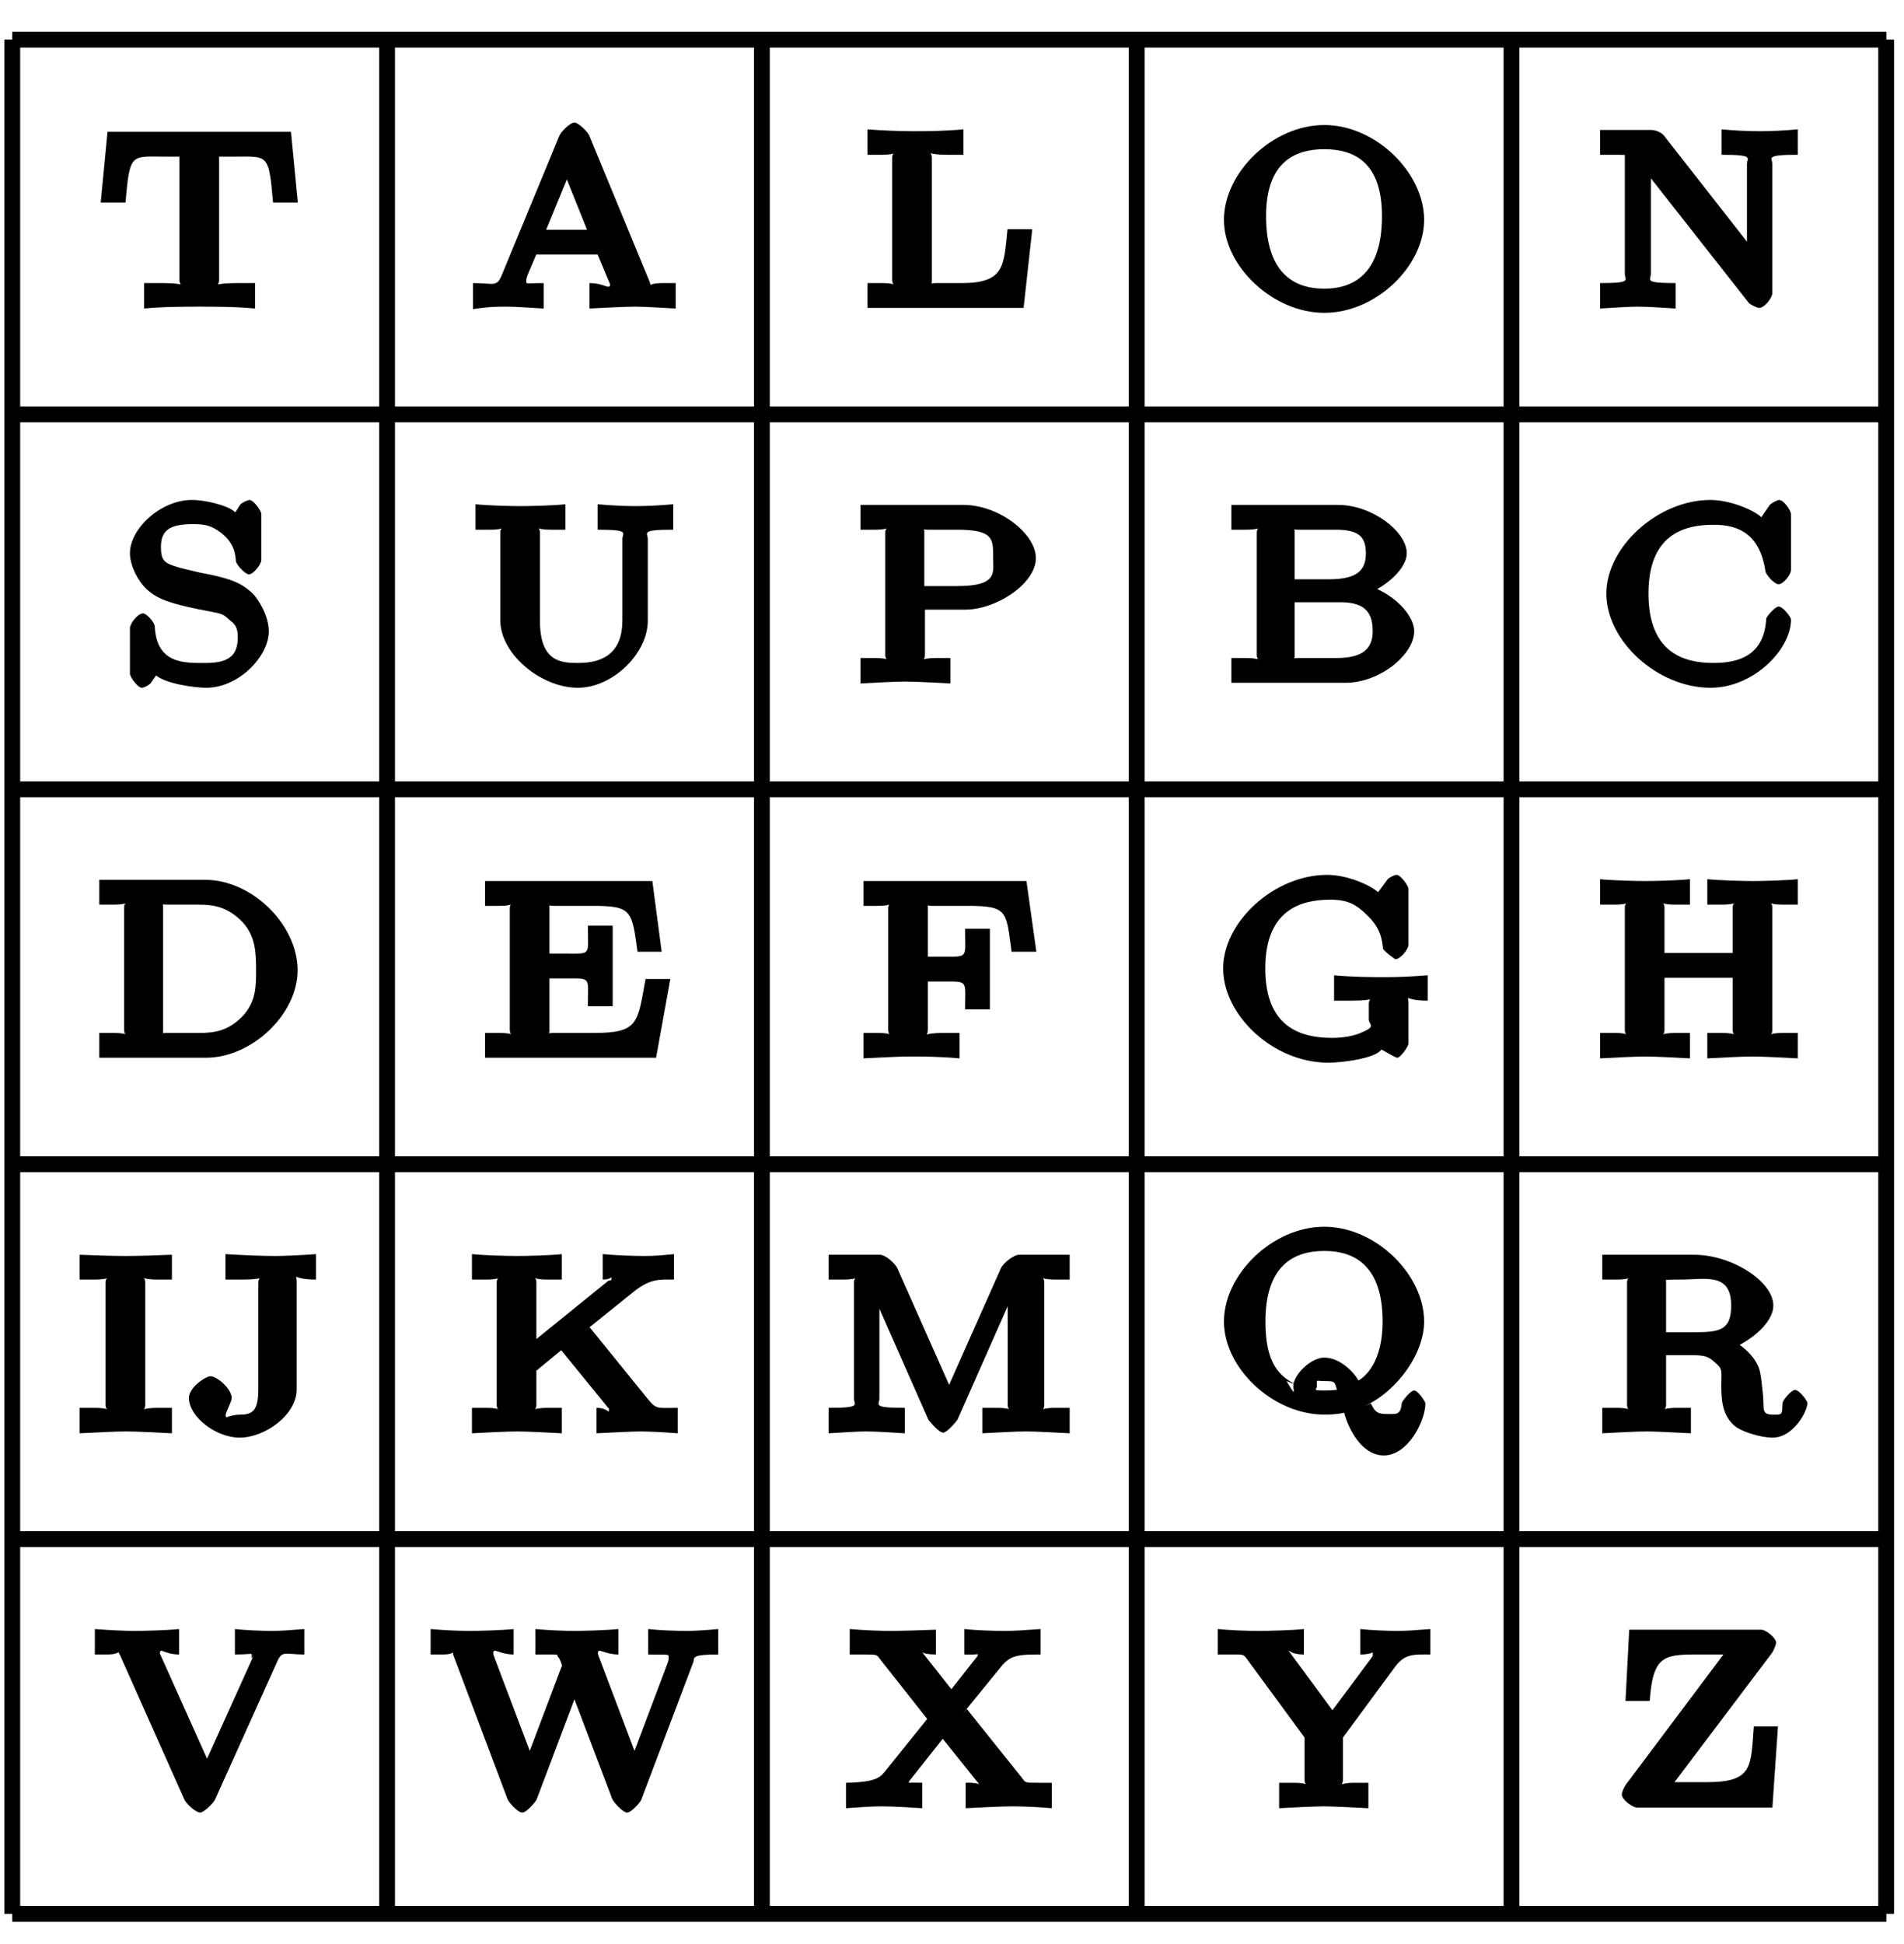 <?xml version="1.0" encoding="UTF-8"?>
<svg xmlns="http://www.w3.org/2000/svg" xmlns:xlink="http://www.w3.org/1999/xlink" width="48pt" height="49pt" viewBox="0 0 48 49" version="1.1">
<defs>
<g>
<symbol overflow="visible" id="glyph0-0">
<path style="stroke:none;" d=""/>
</symbol>
<symbol overflow="visible" id="glyph0-1">
<path style="stroke:none;" d="M 4.734 -4.438 L 0.281 -4.438 L 0.109 -2.656 L 0.734 -2.656 C 0.844 -3.938 0.875 -3.812 1.781 -3.812 C 1.906 -3.812 2.109 -3.812 2.172 -3.812 C 2.297 -3.781 2.094 -3.922 2.094 -3.781 L 2.094 -0.703 C 2.094 -0.516 2.297 -0.625 1.672 -0.625 L 1.203 -0.625 L 1.203 0.016 C 1.688 -0.031 2.281 -0.031 2.609 -0.031 C 2.922 -0.031 3.516 -0.031 4 0.016 L 4 -0.625 L 3.531 -0.625 C 2.906 -0.625 3.094 -0.516 3.094 -0.703 L 3.094 -3.781 C 3.094 -3.922 2.906 -3.781 3.031 -3.812 C 3.094 -3.812 3.297 -3.812 3.422 -3.812 C 4.328 -3.812 4.344 -3.922 4.453 -2.656 L 5.078 -2.656 L 4.906 -4.438 Z M 4.734 -4.438 "/>
</symbol>
<symbol overflow="visible" id="glyph0-2">
<path style="stroke:none;" d="M 3.062 -4.328 C 3.016 -4.453 2.766 -4.672 2.688 -4.672 C 2.562 -4.672 2.328 -4.422 2.297 -4.328 L 0.844 -0.812 C 0.719 -0.516 0.641 -0.625 0.125 -0.625 L 0.125 0.031 C 0.531 -0.031 0.75 -0.031 0.969 -0.031 C 1.203 -0.031 1.609 0 1.906 0.016 L 1.906 -0.625 C 1.406 -0.625 1.469 -0.578 1.469 -0.719 C 1.469 -0.75 1.484 -0.766 1.5 -0.828 L 1.719 -1.344 L 3.266 -1.344 L 3.594 -0.562 C 3.609 -0.516 3.578 -0.609 3.578 -0.594 C 3.578 -0.438 3.438 -0.625 3.062 -0.625 L 3.062 0.016 C 3.375 0 3.953 -0.031 4.203 -0.031 C 4.5 -0.031 4.875 0 5.234 0.016 L 5.234 -0.625 L 4.906 -0.625 C 4.484 -0.625 4.641 -0.5 4.578 -0.656 Z M 2.297 -3.719 L 3 -1.969 L 1.969 -1.969 L 2.688 -3.719 Z M 2.297 -3.719 "/>
</symbol>
<symbol overflow="visible" id="glyph0-3">
<path style="stroke:none;" d="M 4.125 -1.984 L 3.719 -1.984 C 3.625 -1.062 3.656 -0.625 2.562 -0.625 L 1.922 -0.625 C 1.625 -0.625 1.812 -0.484 1.812 -0.672 L 1.812 -3.781 C 1.812 -3.984 1.625 -3.859 2.203 -3.859 L 2.609 -3.859 L 2.609 -4.5 C 2.094 -4.453 1.656 -4.453 1.344 -4.453 C 1.078 -4.453 0.531 -4.469 0.188 -4.5 L 0.188 -3.859 L 0.547 -3.859 C 1.016 -3.859 0.812 -3.984 0.812 -3.781 L 0.812 -0.703 C 0.812 -0.5 1.016 -0.625 0.547 -0.625 L 0.188 -0.625 L 0.188 0 L 4.125 0 L 4.344 -1.984 Z M 4.125 -1.984 "/>
</symbol>
<symbol overflow="visible" id="glyph0-4">
<path style="stroke:none;" d="M 5.312 -2.219 C 5.312 -3.406 4.094 -4.609 2.797 -4.609 C 1.484 -4.609 0.266 -3.406 0.266 -2.219 C 0.266 -1.047 1.5 0.125 2.797 0.125 C 4.094 0.125 5.312 -1.047 5.312 -2.219 Z M 2.797 -0.484 C 2.016 -0.484 1.328 -0.891 1.328 -2.312 C 1.328 -3.656 2.031 -4 2.797 -4 C 3.562 -4 4.25 -3.656 4.25 -2.312 C 4.25 -0.891 3.562 -0.484 2.797 -0.484 Z M 2.797 -0.484 "/>
</symbol>
<symbol overflow="visible" id="glyph0-5">
<path style="stroke:none;" d="M 1.797 -4.344 C 1.734 -4.422 1.594 -4.484 1.469 -4.484 L 0.188 -4.484 L 0.188 -3.859 L 0.578 -3.859 C 0.719 -3.859 0.875 -3.859 0.984 -3.828 C 1.016 -3.812 0.812 -4.016 0.812 -3.906 L 0.812 -0.859 C 0.812 -0.703 1.016 -0.625 0.188 -0.625 L 0.188 0.016 C 0.5 0 0.891 -0.031 1.141 -0.031 C 1.422 -0.031 1.797 0 2.094 0.016 L 2.094 -0.625 C 1.266 -0.625 1.469 -0.703 1.469 -0.859 L 1.469 -3.844 L 1.125 -3.703 L 3.938 -0.125 C 3.984 -0.078 4.141 0 4.203 0 C 4.328 0 4.531 -0.25 4.531 -0.375 L 4.531 -3.625 C 4.531 -3.781 4.328 -3.859 5.172 -3.859 L 5.172 -4.5 C 4.859 -4.469 4.469 -4.453 4.219 -4.453 C 3.938 -4.453 3.562 -4.469 3.25 -4.5 L 3.25 -3.859 C 4.094 -3.859 3.891 -3.781 3.891 -3.625 L 3.891 -1.125 L 4.219 -1.25 Z M 1.797 -4.344 "/>
</symbol>
<symbol overflow="visible" id="glyph0-6">
<path style="stroke:none;" d="M 3.578 -4.25 C 3.578 -4.344 3.375 -4.609 3.281 -4.609 C 3.25 -4.609 3.078 -4.547 3.031 -4.469 L 2.922 -4.297 C 2.75 -4.469 2.172 -4.609 1.828 -4.609 C 1.047 -4.609 0.266 -3.891 0.266 -3.266 C 0.266 -2.953 0.469 -2.562 0.688 -2.359 C 0.953 -2.109 1.297 -2 1.969 -1.859 C 2.594 -1.734 2.578 -1.766 2.766 -1.594 C 2.844 -1.516 2.984 -1.469 2.984 -1.156 C 2.984 -0.734 2.812 -0.5 2.188 -0.5 C 1.672 -0.5 0.938 -0.453 0.891 -1.422 C 0.891 -1.516 0.688 -1.75 0.594 -1.75 C 0.469 -1.75 0.266 -1.5 0.266 -1.375 L 0.266 -0.234 C 0.266 -0.141 0.469 0.125 0.562 0.125 C 0.625 0.125 0.766 0.047 0.797 0 C 0.812 -0.031 0.953 -0.219 0.922 -0.188 C 1.188 0.031 1.906 0.125 2.188 0.125 C 3.016 0.125 3.766 -0.672 3.766 -1.297 C 3.766 -1.719 3.469 -2.141 3.375 -2.234 C 3.078 -2.531 2.766 -2.641 2.016 -2.781 C 1.828 -2.828 1.531 -2.891 1.453 -2.922 C 1.141 -3.016 1.047 -3.078 1.047 -3.422 C 1.047 -3.828 1.25 -4 1.844 -4 C 2.156 -4 2.312 -3.969 2.562 -3.781 C 2.922 -3.5 2.922 -3.203 2.938 -3.062 C 2.953 -2.969 3.172 -2.734 3.266 -2.734 C 3.375 -2.734 3.578 -2.984 3.578 -3.094 Z M 3.578 -4.25 "/>
</symbol>
<symbol overflow="visible" id="glyph0-7">
<path style="stroke:none;" d="M 4.531 -3.625 C 4.531 -3.781 4.328 -3.859 5.172 -3.859 L 5.172 -4.5 C 4.844 -4.469 4.438 -4.453 4.219 -4.453 C 4 -4.453 3.594 -4.469 3.266 -4.5 L 3.266 -3.859 C 4.094 -3.859 3.891 -3.781 3.891 -3.625 L 3.891 -1.578 C 3.891 -0.781 3.438 -0.5 2.781 -0.5 C 2.359 -0.5 1.812 -0.516 1.812 -1.562 L 1.812 -3.781 C 1.812 -3.984 1.625 -3.859 2.094 -3.859 L 2.453 -3.859 L 2.453 -4.5 C 2.172 -4.469 1.578 -4.453 1.328 -4.453 C 1.078 -4.453 0.484 -4.469 0.188 -4.5 L 0.188 -3.859 L 0.547 -3.859 C 1.016 -3.859 0.812 -3.984 0.812 -3.781 L 0.812 -1.578 C 0.812 -0.719 1.844 0.125 2.766 0.125 C 3.656 0.125 4.531 -0.75 4.531 -1.562 Z M 4.531 -3.625 "/>
</symbol>
<symbol overflow="visible" id="glyph0-8">
<path style="stroke:none;" d="M 1.641 -1.844 L 2.844 -1.844 C 3.625 -1.844 4.625 -2.5 4.625 -3.141 C 4.625 -3.766 3.688 -4.484 2.797 -4.484 L 0.203 -4.484 L 0.203 -3.859 L 0.562 -3.859 C 1.031 -3.859 0.828 -3.984 0.828 -3.781 L 0.828 -0.703 C 0.828 -0.5 1.031 -0.625 0.562 -0.625 L 0.203 -0.625 L 0.203 0.016 C 0.484 0 1.078 -0.031 1.328 -0.031 C 1.578 -0.031 2.172 0 2.469 0.016 L 2.469 -0.625 L 2.109 -0.625 C 1.641 -0.625 1.828 -0.5 1.828 -0.703 L 1.828 -1.844 Z M 2.641 -3.859 C 3.578 -3.859 3.547 -3.609 3.547 -3.141 C 3.547 -2.781 3.672 -2.438 2.641 -2.438 L 1.812 -2.438 L 1.812 -3.812 C 1.812 -4 1.609 -3.859 1.906 -3.859 Z M 2.641 -3.859 "/>
</symbol>
<symbol overflow="visible" id="glyph0-9">
<path style="stroke:none;" d="M 0.203 -4.281 L 0.203 -3.859 L 0.562 -3.859 C 1.047 -3.859 0.844 -3.984 0.844 -3.781 L 0.844 -0.703 C 0.844 -0.5 1.047 -0.625 0.562 -0.625 L 0.203 -0.625 L 0.203 0 L 3.078 0 C 3.953 0 4.812 -0.719 4.812 -1.297 C 4.812 -1.766 4.141 -2.422 3.297 -2.531 L 3.297 -2.141 C 3.906 -2.25 4.625 -2.812 4.625 -3.266 C 4.625 -3.812 3.75 -4.484 2.891 -4.484 L 0.203 -4.484 Z M 1.797 -2.422 L 1.797 -3.812 C 1.797 -4 1.609 -3.859 1.891 -3.859 L 2.844 -3.859 C 3.438 -3.859 3.594 -3.656 3.594 -3.266 C 3.594 -2.812 3.344 -2.609 2.656 -2.609 L 1.797 -2.609 Z M 1.891 -0.625 C 1.609 -0.625 1.797 -0.484 1.797 -0.672 L 1.797 -2.031 L 2.953 -2.031 C 3.609 -2.031 3.766 -1.734 3.766 -1.297 C 3.766 -0.875 3.531 -0.625 2.859 -0.625 Z M 1.891 -0.625 "/>
</symbol>
<symbol overflow="visible" id="glyph0-10">
<path style="stroke:none;" d="M 4.922 -4.25 C 4.922 -4.344 4.734 -4.609 4.625 -4.609 C 4.578 -4.609 4.422 -4.531 4.375 -4.469 L 4.172 -4.172 C 3.984 -4.359 3.375 -4.609 2.891 -4.609 C 1.562 -4.609 0.266 -3.422 0.266 -2.25 C 0.266 -1.047 1.562 0.125 2.891 0.125 C 3.984 0.125 4.922 -0.844 4.922 -1.594 C 4.922 -1.656 4.719 -1.922 4.609 -1.922 C 4.516 -1.922 4.312 -1.672 4.297 -1.625 C 4.25 -0.703 3.625 -0.5 2.969 -0.5 C 2.25 -0.5 1.328 -0.734 1.328 -2.25 C 1.328 -3.734 2.219 -3.984 2.969 -3.984 C 3.641 -3.984 4.141 -3.719 4.281 -2.797 C 4.297 -2.719 4.5 -2.484 4.609 -2.484 C 4.734 -2.484 4.922 -2.734 4.922 -2.844 Z M 4.922 -4.25 "/>
</symbol>
<symbol overflow="visible" id="glyph0-11">
<path style="stroke:none;" d="M 0.203 -4.281 L 0.203 -3.859 L 0.562 -3.859 C 1.031 -3.859 0.828 -3.984 0.828 -3.781 L 0.828 -0.703 C 0.828 -0.5 1.031 -0.625 0.562 -0.625 L 0.203 -0.625 L 0.203 0 L 2.891 0 C 4.047 0 5.203 -1.094 5.203 -2.203 C 5.203 -3.359 4.047 -4.484 2.875 -4.484 L 0.203 -4.484 Z M 1.906 -0.625 C 1.609 -0.625 1.812 -0.484 1.812 -0.672 L 1.812 -3.812 C 1.812 -4 1.609 -3.859 1.906 -3.859 L 2.703 -3.859 C 3.141 -3.859 3.453 -3.781 3.812 -3.422 C 4.141 -3.062 4.156 -2.656 4.156 -2.203 C 4.156 -1.812 4.156 -1.438 3.844 -1.078 C 3.469 -0.672 3.109 -0.625 2.719 -0.625 Z M 1.906 -0.625 "/>
</symbol>
<symbol overflow="visible" id="glyph0-12">
<path style="stroke:none;" d="M 4.625 -1.984 L 4.234 -1.984 C 4.031 -0.875 4.062 -0.625 2.938 -0.625 L 1.922 -0.625 C 1.625 -0.625 1.812 -0.484 1.812 -0.672 L 1.812 -2 L 2.266 -2 C 2.875 -2 2.781 -2.031 2.781 -1.297 L 3.406 -1.297 L 3.406 -3.328 L 2.781 -3.328 C 2.781 -2.578 2.875 -2.625 2.266 -2.625 L 1.812 -2.625 L 1.812 -3.797 C 1.812 -3.984 1.625 -3.828 1.922 -3.828 L 2.875 -3.828 C 3.875 -3.828 3.891 -3.734 4.031 -2.672 L 4.641 -2.672 L 4.406 -4.453 L 0.188 -4.453 L 0.188 -3.828 L 0.547 -3.828 C 1.016 -3.828 0.812 -3.953 0.812 -3.766 L 0.812 -0.703 C 0.812 -0.5 1.016 -0.625 0.547 -0.625 L 0.188 -0.625 L 0.188 0 L 4.5 0 L 4.859 -1.984 Z M 4.625 -1.984 "/>
</symbol>
<symbol overflow="visible" id="glyph0-13">
<path style="stroke:none;" d="M 4.141 -4.453 L 0.188 -4.453 L 0.188 -3.828 L 0.547 -3.828 C 1.016 -3.828 0.812 -3.953 0.812 -3.766 L 0.812 -0.703 C 0.812 -0.5 1.016 -0.625 0.547 -0.625 L 0.188 -0.625 L 0.188 0.016 C 0.5 0 1.078 -0.031 1.344 -0.031 C 1.656 -0.031 2.094 -0.031 2.609 0.016 L 2.609 -0.625 L 2.203 -0.625 C 1.625 -0.625 1.812 -0.5 1.812 -0.703 L 1.812 -1.922 L 2.234 -1.922 C 2.844 -1.922 2.75 -1.938 2.75 -1.219 L 3.375 -1.219 L 3.375 -3.25 L 2.75 -3.25 C 2.75 -2.516 2.844 -2.547 2.234 -2.547 L 1.812 -2.547 L 1.812 -3.797 C 1.812 -3.984 1.625 -3.828 1.922 -3.828 L 2.812 -3.828 C 3.844 -3.828 3.781 -3.688 3.922 -2.672 L 4.547 -2.672 L 4.297 -4.453 Z M 4.141 -4.453 "/>
</symbol>
<symbol overflow="visible" id="glyph0-14">
<path style="stroke:none;" d="M 4.938 -1.375 C 4.938 -1.625 4.797 -1.438 5.422 -1.438 L 5.422 -2.078 C 5.031 -2.047 4.672 -2.031 4.391 -2.031 C 4.062 -2.031 3.562 -2.031 3.062 -2.078 L 3.062 -1.438 L 3.516 -1.438 C 4.141 -1.438 3.938 -1.547 3.938 -1.359 L 3.938 -0.969 C 3.938 -0.828 4.141 -0.797 3.766 -0.641 C 3.469 -0.5 3.078 -0.5 3.016 -0.5 C 2.203 -0.5 1.328 -0.781 1.328 -2.25 C 1.328 -3.734 2.234 -3.984 2.969 -3.984 C 3.406 -3.984 3.609 -3.859 3.828 -3.656 C 4.25 -3.281 4.266 -2.984 4.297 -2.75 C 4.312 -2.688 4.594 -2.484 4.609 -2.484 C 4.734 -2.484 4.938 -2.734 4.938 -2.844 L 4.938 -4.25 C 4.938 -4.344 4.734 -4.609 4.641 -4.609 C 4.578 -4.609 4.422 -4.531 4.391 -4.469 L 4.172 -4.172 C 3.984 -4.344 3.406 -4.609 2.891 -4.609 C 1.547 -4.609 0.266 -3.422 0.266 -2.25 C 0.266 -1.078 1.516 0.125 2.922 0.125 C 3.266 0.125 4.109 0.016 4.25 -0.203 C 4.234 -0.234 4.594 0 4.656 0 C 4.734 0 4.938 -0.281 4.938 -0.359 Z M 4.938 -1.375 "/>
</symbol>
<symbol overflow="visible" id="glyph0-15">
<path style="stroke:none;" d="M 4.531 -3.781 C 4.531 -3.984 4.328 -3.859 4.812 -3.859 L 5.172 -3.859 L 5.172 -4.5 C 4.891 -4.469 4.281 -4.453 4.031 -4.453 C 3.781 -4.453 3.203 -4.469 2.891 -4.5 L 2.891 -3.859 L 3.25 -3.859 C 3.734 -3.859 3.531 -3.984 3.531 -3.781 L 3.531 -2.641 L 1.812 -2.641 L 1.812 -3.781 C 1.812 -3.984 1.625 -3.859 2.094 -3.859 L 2.453 -3.859 L 2.453 -4.5 C 2.172 -4.469 1.578 -4.453 1.328 -4.453 C 1.078 -4.453 0.484 -4.469 0.188 -4.5 L 0.188 -3.859 L 0.547 -3.859 C 1.016 -3.859 0.812 -3.984 0.812 -3.781 L 0.812 -0.703 C 0.812 -0.5 1.016 -0.625 0.547 -0.625 L 0.188 -0.625 L 0.188 0.016 C 0.469 0 1.078 -0.031 1.328 -0.031 C 1.578 -0.031 2.156 0 2.453 0.016 L 2.453 -0.625 L 2.094 -0.625 C 1.625 -0.625 1.812 -0.5 1.812 -0.703 L 1.812 -2.016 L 3.531 -2.016 L 3.531 -0.703 C 3.531 -0.5 3.734 -0.625 3.25 -0.625 L 2.891 -0.625 L 2.891 0.016 C 3.188 0 3.781 -0.031 4.031 -0.031 C 4.281 -0.031 4.875 0 5.172 0.016 L 5.172 -0.625 L 4.812 -0.625 C 4.328 -0.625 4.531 -0.5 4.531 -0.703 Z M 4.531 -3.781 "/>
</symbol>
<symbol overflow="visible" id="glyph0-16">
<path style="stroke:none;" d="M 1.812 -3.781 C 1.812 -3.984 1.625 -3.859 2.125 -3.859 L 2.484 -3.859 L 2.484 -4.484 C 2.125 -4.469 1.625 -4.453 1.328 -4.453 C 1.016 -4.453 0.516 -4.469 0.156 -4.484 L 0.156 -3.859 L 0.531 -3.859 C 1.016 -3.859 0.812 -3.984 0.812 -3.781 L 0.812 -0.703 C 0.812 -0.5 1.016 -0.625 0.531 -0.625 L 0.156 -0.625 L 0.156 0.016 C 0.516 0 1.016 -0.031 1.328 -0.031 C 1.625 -0.031 2.125 0 2.484 0.016 L 2.484 -0.625 L 2.125 -0.625 C 1.625 -0.625 1.812 -0.5 1.812 -0.703 Z M 1.812 -3.781 "/>
</symbol>
<symbol overflow="visible" id="glyph0-17">
<path style="stroke:none;" d="M 2.984 -3.797 C 2.984 -4.047 2.844 -3.859 3.469 -3.859 L 3.469 -4.5 C 3.047 -4.469 2.641 -4.453 2.453 -4.453 C 2.141 -4.453 1.703 -4.469 1.188 -4.5 L 1.188 -3.859 L 1.625 -3.859 C 2.219 -3.859 2.016 -3.969 2.016 -3.781 L 2.016 -1.094 C 2.016 -0.531 1.859 -0.453 1.531 -0.453 C 1.438 -0.453 1.219 -0.406 1.25 -0.391 C 1.078 -0.359 1.344 -0.734 1.344 -0.875 C 1.344 -1.109 0.969 -1.422 0.812 -1.422 C 0.688 -1.422 0.266 -1.141 0.266 -0.875 C 0.266 -0.406 0.938 0.125 1.547 0.125 C 2.172 0.125 2.984 -0.438 2.984 -1.094 Z M 2.984 -3.797 "/>
</symbol>
<symbol overflow="visible" id="glyph0-18">
<path style="stroke:none;" d="M 3.016 -2.547 L 4.297 -3.578 C 4.703 -3.891 4.938 -3.859 5.281 -3.859 L 5.281 -4.5 C 4.984 -4.469 4.766 -4.453 4.531 -4.453 C 4.281 -4.453 3.812 -4.469 3.484 -4.5 L 3.484 -3.859 C 3.781 -3.859 3.703 -4.016 3.703 -3.891 C 3.703 -3.797 3.672 -3.859 3.625 -3.828 L 1.812 -2.359 L 1.812 -3.781 C 1.812 -3.984 1.625 -3.859 2.094 -3.859 L 2.453 -3.859 L 2.453 -4.5 C 2.172 -4.469 1.578 -4.453 1.328 -4.453 C 1.078 -4.453 0.484 -4.469 0.188 -4.5 L 0.188 -3.859 L 0.547 -3.859 C 1.016 -3.859 0.812 -3.984 0.812 -3.781 L 0.812 -0.703 C 0.812 -0.5 1.016 -0.625 0.547 -0.625 L 0.188 -0.625 L 0.188 0.016 C 0.469 0 1.078 -0.031 1.328 -0.031 C 1.578 -0.031 2.156 0 2.453 0.016 L 2.453 -0.625 L 2.094 -0.625 C 1.625 -0.625 1.812 -0.5 1.812 -0.703 L 1.812 -1.562 L 2.438 -2.078 L 3.609 -0.641 C 3.656 -0.578 3.641 -0.656 3.641 -0.594 C 3.641 -0.438 3.641 -0.625 3.328 -0.625 L 3.328 0.016 C 3.656 0 4.219 -0.031 4.453 -0.031 C 4.578 -0.031 4.984 -0.016 5.375 0.016 L 5.375 -0.625 C 4.859 -0.625 4.844 -0.578 4.625 -0.844 L 3.156 -2.656 Z M 3.016 -2.547 "/>
</symbol>
<symbol overflow="visible" id="glyph0-19">
<path style="stroke:none;" d="M 1.953 -4.141 C 1.891 -4.281 1.641 -4.484 1.516 -4.484 L 0.219 -4.484 L 0.219 -3.859 L 0.578 -3.859 C 1.062 -3.859 0.859 -3.984 0.859 -3.781 L 0.859 -0.859 C 0.859 -0.703 1.062 -0.625 0.219 -0.625 L 0.219 0.016 C 0.531 0 0.922 -0.031 1.172 -0.031 C 1.453 -0.031 1.828 0 2.141 0.016 L 2.141 -0.625 C 1.297 -0.625 1.5 -0.703 1.5 -0.859 L 1.5 -3.797 L 1.203 -3.797 L 2.734 -0.328 C 2.766 -0.281 3 0 3.109 0 C 3.203 0 3.453 -0.297 3.469 -0.328 L 5.031 -3.859 L 4.734 -3.859 L 4.734 -0.703 C 4.734 -0.5 4.938 -0.625 4.453 -0.625 L 4.094 -0.625 L 4.094 0.016 C 4.422 0 4.922 -0.031 5.188 -0.031 C 5.469 -0.031 5.969 0 6.297 0.016 L 6.297 -0.625 L 5.938 -0.625 C 5.469 -0.625 5.656 -0.5 5.656 -0.703 L 5.656 -3.781 C 5.656 -3.984 5.469 -3.859 5.938 -3.859 L 6.297 -3.859 L 6.297 -4.484 L 5.016 -4.484 C 4.891 -4.484 4.625 -4.281 4.562 -4.141 L 3.062 -0.766 L 3.453 -0.766 Z M 1.953 -4.141 "/>
</symbol>
<symbol overflow="visible" id="glyph0-20">
<path style="stroke:none;" d="M 3.719 -0.047 C 4.594 -0.406 5.312 -1.391 5.312 -2.219 C 5.312 -3.406 4.094 -4.609 2.797 -4.609 C 1.484 -4.609 0.266 -3.406 0.266 -2.219 C 0.266 -1.047 1.5 0.125 2.797 0.125 C 2.875 0.125 3.094 0.125 3.297 0.078 C 3.406 0.5 3.75 1.156 4.297 1.156 C 4.906 1.156 5.344 0.281 5.344 -0.156 C 5.344 -0.203 5.156 -0.484 5.062 -0.484 C 4.969 -0.484 4.766 -0.219 4.75 -0.172 C 4.719 0.156 4.609 0.109 4.344 0.109 C 4.062 0.109 4.047 -0.031 3.969 -0.156 Z M 2.266 -0.562 C 1.625 -0.781 1.312 -1.203 1.312 -2.219 C 1.312 -3.594 1.984 -4 2.797 -4 C 3.609 -4 4.266 -3.578 4.266 -2.219 C 4.266 -1.203 3.828 -0.828 3.656 -0.734 C 3.578 -0.891 3.219 -1.312 2.797 -1.312 C 2.453 -1.312 2.016 -0.875 2.016 -0.594 C 2.016 -0.469 2.094 -0.297 1.844 -0.719 Z M 3.219 -0.516 C 3.203 -0.516 3.094 -0.484 2.797 -0.484 C 2.469 -0.484 2.609 -0.5 2.609 -0.594 C 2.609 -0.781 2.578 -0.719 2.797 -0.719 C 3.094 -0.719 3.047 -0.703 3.125 -0.469 Z M 3.219 -0.516 "/>
</symbol>
<symbol overflow="visible" id="glyph0-21">
<path style="stroke:none;" d="M 3.25 -2.047 C 3.797 -2.188 4.516 -2.719 4.516 -3.203 C 4.516 -3.812 3.469 -4.484 2.516 -4.484 L 0.203 -4.484 L 0.203 -3.859 L 0.562 -3.859 C 1.031 -3.859 0.828 -3.984 0.828 -3.781 L 0.828 -0.703 C 0.828 -0.5 1.031 -0.625 0.562 -0.625 L 0.203 -0.625 L 0.203 0.016 C 0.484 0 1.078 -0.031 1.328 -0.031 C 1.562 -0.031 2.094 0 2.438 0.016 L 2.438 -0.625 L 2.094 -0.625 C 1.609 -0.625 1.812 -0.5 1.812 -0.703 L 1.812 -1.953 L 2.453 -1.953 C 2.781 -1.953 2.875 -1.922 3.031 -1.781 C 3.25 -1.594 3.203 -1.594 3.203 -1.172 C 3.203 -0.766 3.25 -0.391 3.578 -0.141 C 3.734 -0.031 4.172 0.125 4.5 0.125 C 5.016 0.125 5.375 -0.531 5.375 -0.75 C 5.375 -0.797 5.172 -1.078 5.062 -1.078 C 4.969 -1.078 4.75 -0.812 4.75 -0.75 C 4.734 -0.453 4.75 -0.453 4.516 -0.453 C 4.188 -0.453 4.297 -0.609 4.25 -1 C 4.234 -1.156 4.203 -1.438 4.188 -1.484 C 4.125 -1.953 3.547 -2.344 3.25 -2.438 Z M 2.453 -2.531 L 1.812 -2.531 L 1.812 -3.812 C 1.812 -3.984 1.625 -3.828 1.766 -3.844 C 1.812 -3.859 2.047 -3.859 2.188 -3.859 C 2.797 -3.859 3.453 -4.047 3.453 -3.203 C 3.453 -2.547 3.125 -2.531 2.453 -2.531 Z M 2.453 -2.531 "/>
</symbol>
<symbol overflow="visible" id="glyph0-22">
<path style="stroke:none;" d="M 4.625 -3.672 C 4.75 -3.969 4.828 -3.859 5.312 -3.859 L 5.312 -4.5 C 4.922 -4.469 4.703 -4.453 4.5 -4.453 C 4.25 -4.453 3.844 -4.469 3.562 -4.5 L 3.562 -3.859 C 4.062 -3.859 3.984 -3.922 3.984 -3.781 C 3.984 -3.734 4.031 -3.828 4.047 -3.859 L 2.656 -0.781 L 3.062 -0.781 L 1.625 -3.984 C 1.609 -4 1.672 -3.875 1.672 -3.891 C 1.672 -4.047 1.781 -3.859 2.156 -3.859 L 2.156 -4.5 C 1.859 -4.469 1.281 -4.453 1.031 -4.453 C 0.812 -4.453 0.438 -4.469 0.031 -4.5 L 0.031 -3.859 L 0.344 -3.859 C 0.719 -3.859 0.578 -4 0.672 -3.828 L 2.281 -0.219 C 2.328 -0.094 2.578 0.125 2.688 0.125 C 2.781 0.125 3.031 -0.125 3.062 -0.203 Z M 4.625 -3.672 "/>
</symbol>
<symbol overflow="visible" id="glyph0-23">
<path style="stroke:none;" d="M 6.641 -3.672 C 6.672 -3.781 6.578 -3.859 7.266 -3.859 L 7.266 -4.5 C 6.938 -4.469 6.656 -4.453 6.484 -4.453 C 6.203 -4.453 5.766 -4.469 5.5 -4.5 L 5.5 -3.859 C 6.062 -3.844 6.016 -3.891 6.016 -3.75 C 6.016 -3.734 6.016 -3.703 5.984 -3.625 L 4.953 -0.891 L 5.359 -0.891 L 4.266 -3.781 C 4.234 -3.859 4.234 -3.875 4.234 -3.891 C 4.234 -4.047 4.391 -3.859 4.75 -3.859 L 4.75 -4.5 C 4.453 -4.469 3.859 -4.453 3.625 -4.453 C 3.391 -4.453 3 -4.469 2.656 -4.5 L 2.656 -3.859 L 2.969 -3.859 C 3.281 -3.859 3.188 -3.859 3.219 -3.812 C 3.281 -3.75 3.328 -3.594 3.328 -3.578 C 3.328 -3.578 3.328 -3.562 3.297 -3.5 L 2.312 -0.891 L 2.719 -0.891 L 1.625 -3.781 C 1.594 -3.859 1.594 -3.875 1.594 -3.891 C 1.594 -4.047 1.75 -3.859 2.109 -3.859 L 2.109 -4.5 C 1.812 -4.469 1.234 -4.453 1 -4.453 C 0.75 -4.453 0.359 -4.469 0.016 -4.5 L 0.016 -3.859 L 0.328 -3.859 C 0.688 -3.859 0.531 -4 0.594 -3.828 L 1.953 -0.219 C 1.969 -0.156 2.203 0.125 2.328 0.125 C 2.438 0.125 2.656 -0.141 2.688 -0.203 L 3.844 -3.266 L 3.438 -3.266 L 4.594 -0.219 C 4.625 -0.141 4.859 0.125 4.969 0.125 C 5.078 0.125 5.312 -0.141 5.328 -0.203 Z M 6.641 -3.672 "/>
</symbol>
<symbol overflow="visible" id="glyph0-24">
<path style="stroke:none;" d="M 3.016 -2.359 L 3.984 -3.547 C 4.219 -3.844 4.422 -3.859 4.984 -3.859 L 4.984 -4.5 C 4.547 -4.469 4.312 -4.453 4.078 -4.453 C 3.781 -4.453 3.344 -4.469 3.062 -4.5 L 3.062 -3.859 C 3.5 -3.844 3.391 -3.906 3.391 -3.812 C 3.391 -3.75 3.422 -3.859 3.375 -3.797 L 2.734 -2.984 L 1.969 -3.953 C 1.938 -3.984 2 -3.859 2 -3.891 C 2 -3.969 1.938 -3.859 2.344 -3.859 L 2.344 -4.484 C 1.969 -4.469 1.453 -4.453 1.203 -4.453 C 0.922 -4.453 0.531 -4.469 0.172 -4.5 L 0.172 -3.859 L 0.516 -3.859 C 0.891 -3.859 0.844 -3.859 0.953 -3.719 L 2.125 -2.234 L 1.094 -0.953 C 0.953 -0.781 0.891 -0.641 0.078 -0.625 L 0.078 0.016 C 0.516 -0.016 0.75 -0.031 0.984 -0.031 C 1.297 -0.031 1.719 0 2 0.016 L 2 -0.625 C 1.547 -0.641 1.672 -0.594 1.672 -0.672 C 1.672 -0.734 1.625 -0.609 1.688 -0.688 L 2.516 -1.734 L 3.469 -0.547 C 3.516 -0.484 3.453 -0.609 3.453 -0.594 C 3.453 -0.516 3.531 -0.641 3.094 -0.625 L 3.094 0.016 C 3.438 0 4 -0.031 4.25 -0.031 C 4.531 -0.031 4.906 -0.016 5.266 0.016 L 5.266 -0.625 L 4.938 -0.625 C 4.562 -0.625 4.609 -0.625 4.5 -0.766 L 3.125 -2.484 Z M 3.016 -2.359 "/>
</symbol>
<symbol overflow="visible" id="glyph0-25">
<path style="stroke:none;" d="M 4.469 -3.547 C 4.719 -3.891 4.969 -3.859 5.359 -3.859 L 5.359 -4.5 C 4.953 -4.469 4.75 -4.453 4.531 -4.453 C 4.297 -4.453 3.875 -4.469 3.594 -4.5 L 3.594 -3.859 C 3.969 -3.859 3.906 -3.984 3.906 -3.844 C 3.906 -3.812 3.938 -3.891 3.891 -3.797 L 2.891 -2.453 L 1.797 -3.938 C 1.734 -4.016 1.797 -3.891 1.797 -3.922 C 1.797 -4.031 1.766 -3.859 2.172 -3.859 L 2.172 -4.5 C 1.875 -4.469 1.281 -4.453 1.031 -4.453 C 0.703 -4.453 0.328 -4.469 0 -4.5 L 0 -3.859 L 0.328 -3.859 C 0.672 -3.859 0.641 -3.875 0.766 -3.703 L 2.188 -1.766 L 2.188 -0.703 C 2.188 -0.5 2.391 -0.625 1.906 -0.625 L 1.547 -0.625 L 1.547 0.016 C 1.844 0 2.438 -0.031 2.672 -0.031 C 2.922 -0.031 3.453 0 3.797 0.016 L 3.797 -0.625 L 3.453 -0.625 C 2.969 -0.625 3.156 -0.484 3.156 -0.719 L 3.156 -1.766 Z M 4.469 -3.547 "/>
</symbol>
<symbol overflow="visible" id="glyph0-26">
<path style="stroke:none;" d="M 4.047 -3.891 C 4.094 -3.953 4.156 -4.109 4.156 -4.156 C 4.156 -4.281 3.891 -4.484 3.781 -4.484 L 0.453 -4.484 L 0.359 -2.688 L 0.969 -2.688 C 1.047 -3.781 1.297 -3.859 2.109 -3.859 L 2.828 -3.859 L 0.391 -0.609 C 0.328 -0.531 0.266 -0.391 0.266 -0.328 C 0.266 -0.203 0.531 0 0.656 0 L 4.062 0 L 4.203 -2.047 L 3.594 -2.047 C 3.516 -1.031 3.578 -0.641 2.406 -0.641 L 1.594 -0.641 Z M 4.047 -3.891 "/>
</symbol>
</g>
</defs>
<g id="surface1">
<path style="fill:none;stroke-width:0.399;stroke-linecap:butt;stroke-linejoin:miter;stroke:rgb(0%,0%,0%);stroke-opacity:1;stroke-miterlimit:10;" d="M -0.001 0.002 L 47.245 0.002 M -0.001 9.447 L 47.245 9.447 M -0.001 18.896 L 47.245 18.896 M -0.001 28.345 L 47.245 28.345 M -0.001 37.795 L 47.245 37.795 M -0.001 47.24 L 47.245 47.24 M -0.001 0.002 L -0.001 47.244 M 9.448 0.002 L 9.448 47.244 M 18.897 0.002 L 18.897 47.244 M 28.346 0.002 L 28.346 47.244 M 37.795 0.002 L 37.795 47.244 M 47.241 0.002 L 47.241 47.244 " transform="matrix(1,0,0,-1,0.31,48.24)"/>
<g style="fill:rgb(0%,0%,0%);fill-opacity:1;">
  <use xlink:href="#glyph0-1" x="2.43" y="7.76"/>
</g>
<g style="fill:rgb(0%,0%,0%);fill-opacity:1;">
  <use xlink:href="#glyph0-2" x="11.8" y="7.76"/>
</g>
<g style="fill:rgb(0%,0%,0%);fill-opacity:1;">
  <use xlink:href="#glyph0-3" x="21.68" y="7.76"/>
</g>
<g style="fill:rgb(0%,0%,0%);fill-opacity:1;">
  <use xlink:href="#glyph0-4" x="30.59" y="7.76"/>
</g>
<g style="fill:rgb(0%,0%,0%);fill-opacity:1;">
  <use xlink:href="#glyph0-5" x="40.15" y="7.76"/>
</g>
<g style="fill:rgb(0%,0%,0%);fill-opacity:1;">
  <use xlink:href="#glyph0-6" x="3.01" y="17.21"/>
</g>
<g style="fill:rgb(0%,0%,0%);fill-opacity:1;">
  <use xlink:href="#glyph0-7" x="11.8" y="17.21"/>
</g>
<g style="fill:rgb(0%,0%,0%);fill-opacity:1;">
  <use xlink:href="#glyph0-8" x="21.49" y="17.21"/>
</g>
<g style="fill:rgb(0%,0%,0%);fill-opacity:1;">
  <use xlink:href="#glyph0-9" x="30.84" y="17.21"/>
</g>
<g style="fill:rgb(0%,0%,0%);fill-opacity:1;">
  <use xlink:href="#glyph0-10" x="40.23" y="17.21"/>
</g>
<g style="fill:rgb(0%,0%,0%);fill-opacity:1;">
  <use xlink:href="#glyph0-11" x="2.3" y="26.66"/>
</g>
<g style="fill:rgb(0%,0%,0%);fill-opacity:1;">
  <use xlink:href="#glyph0-12" x="12.04" y="26.66"/>
</g>
<g style="fill:rgb(0%,0%,0%);fill-opacity:1;">
  <use xlink:href="#glyph0-13" x="21.58" y="26.66"/>
</g>
<g style="fill:rgb(0%,0%,0%);fill-opacity:1;">
  <use xlink:href="#glyph0-14" x="30.57" y="26.66"/>
</g>
<g style="fill:rgb(0%,0%,0%);fill-opacity:1;">
  <use xlink:href="#glyph0-15" x="40.15" y="26.66"/>
</g>
<g style="fill:rgb(0%,0%,0%);fill-opacity:1;">
  <use xlink:href="#glyph0-16" x="1.85" y="36.11"/>
  <use xlink:href="#glyph0-17" x="4.496" y="36.11"/>
</g>
<g style="fill:rgb(0%,0%,0%);fill-opacity:1;">
  <use xlink:href="#glyph0-18" x="11.71" y="36.11"/>
</g>
<g style="fill:rgb(0%,0%,0%);fill-opacity:1;">
  <use xlink:href="#glyph0-19" x="20.67" y="36.11"/>
</g>
<g style="fill:rgb(0%,0%,0%);fill-opacity:1;">
  <use xlink:href="#glyph0-20" x="30.59" y="35.53"/>
</g>
<g style="fill:rgb(0%,0%,0%);fill-opacity:1;">
  <use xlink:href="#glyph0-21" x="40.19" y="36.11"/>
</g>
<g style="fill:rgb(0%,0%,0%);fill-opacity:1;">
  <use xlink:href="#glyph0-22" x="2.36" y="45.56"/>
</g>
<g style="fill:rgb(0%,0%,0%);fill-opacity:1;">
  <use xlink:href="#glyph0-23" x="10.84" y="45.56"/>
</g>
<g style="fill:rgb(0%,0%,0%);fill-opacity:1;">
  <use xlink:href="#glyph0-24" x="21.25" y="45.56"/>
</g>
<g style="fill:rgb(0%,0%,0%);fill-opacity:1;">
  <use xlink:href="#glyph0-25" x="30.7" y="45.56"/>
</g>
<g style="fill:rgb(0%,0%,0%);fill-opacity:1;">
  <use xlink:href="#glyph0-26" x="40.62" y="45.56"/>
</g>
</g>
</svg>
